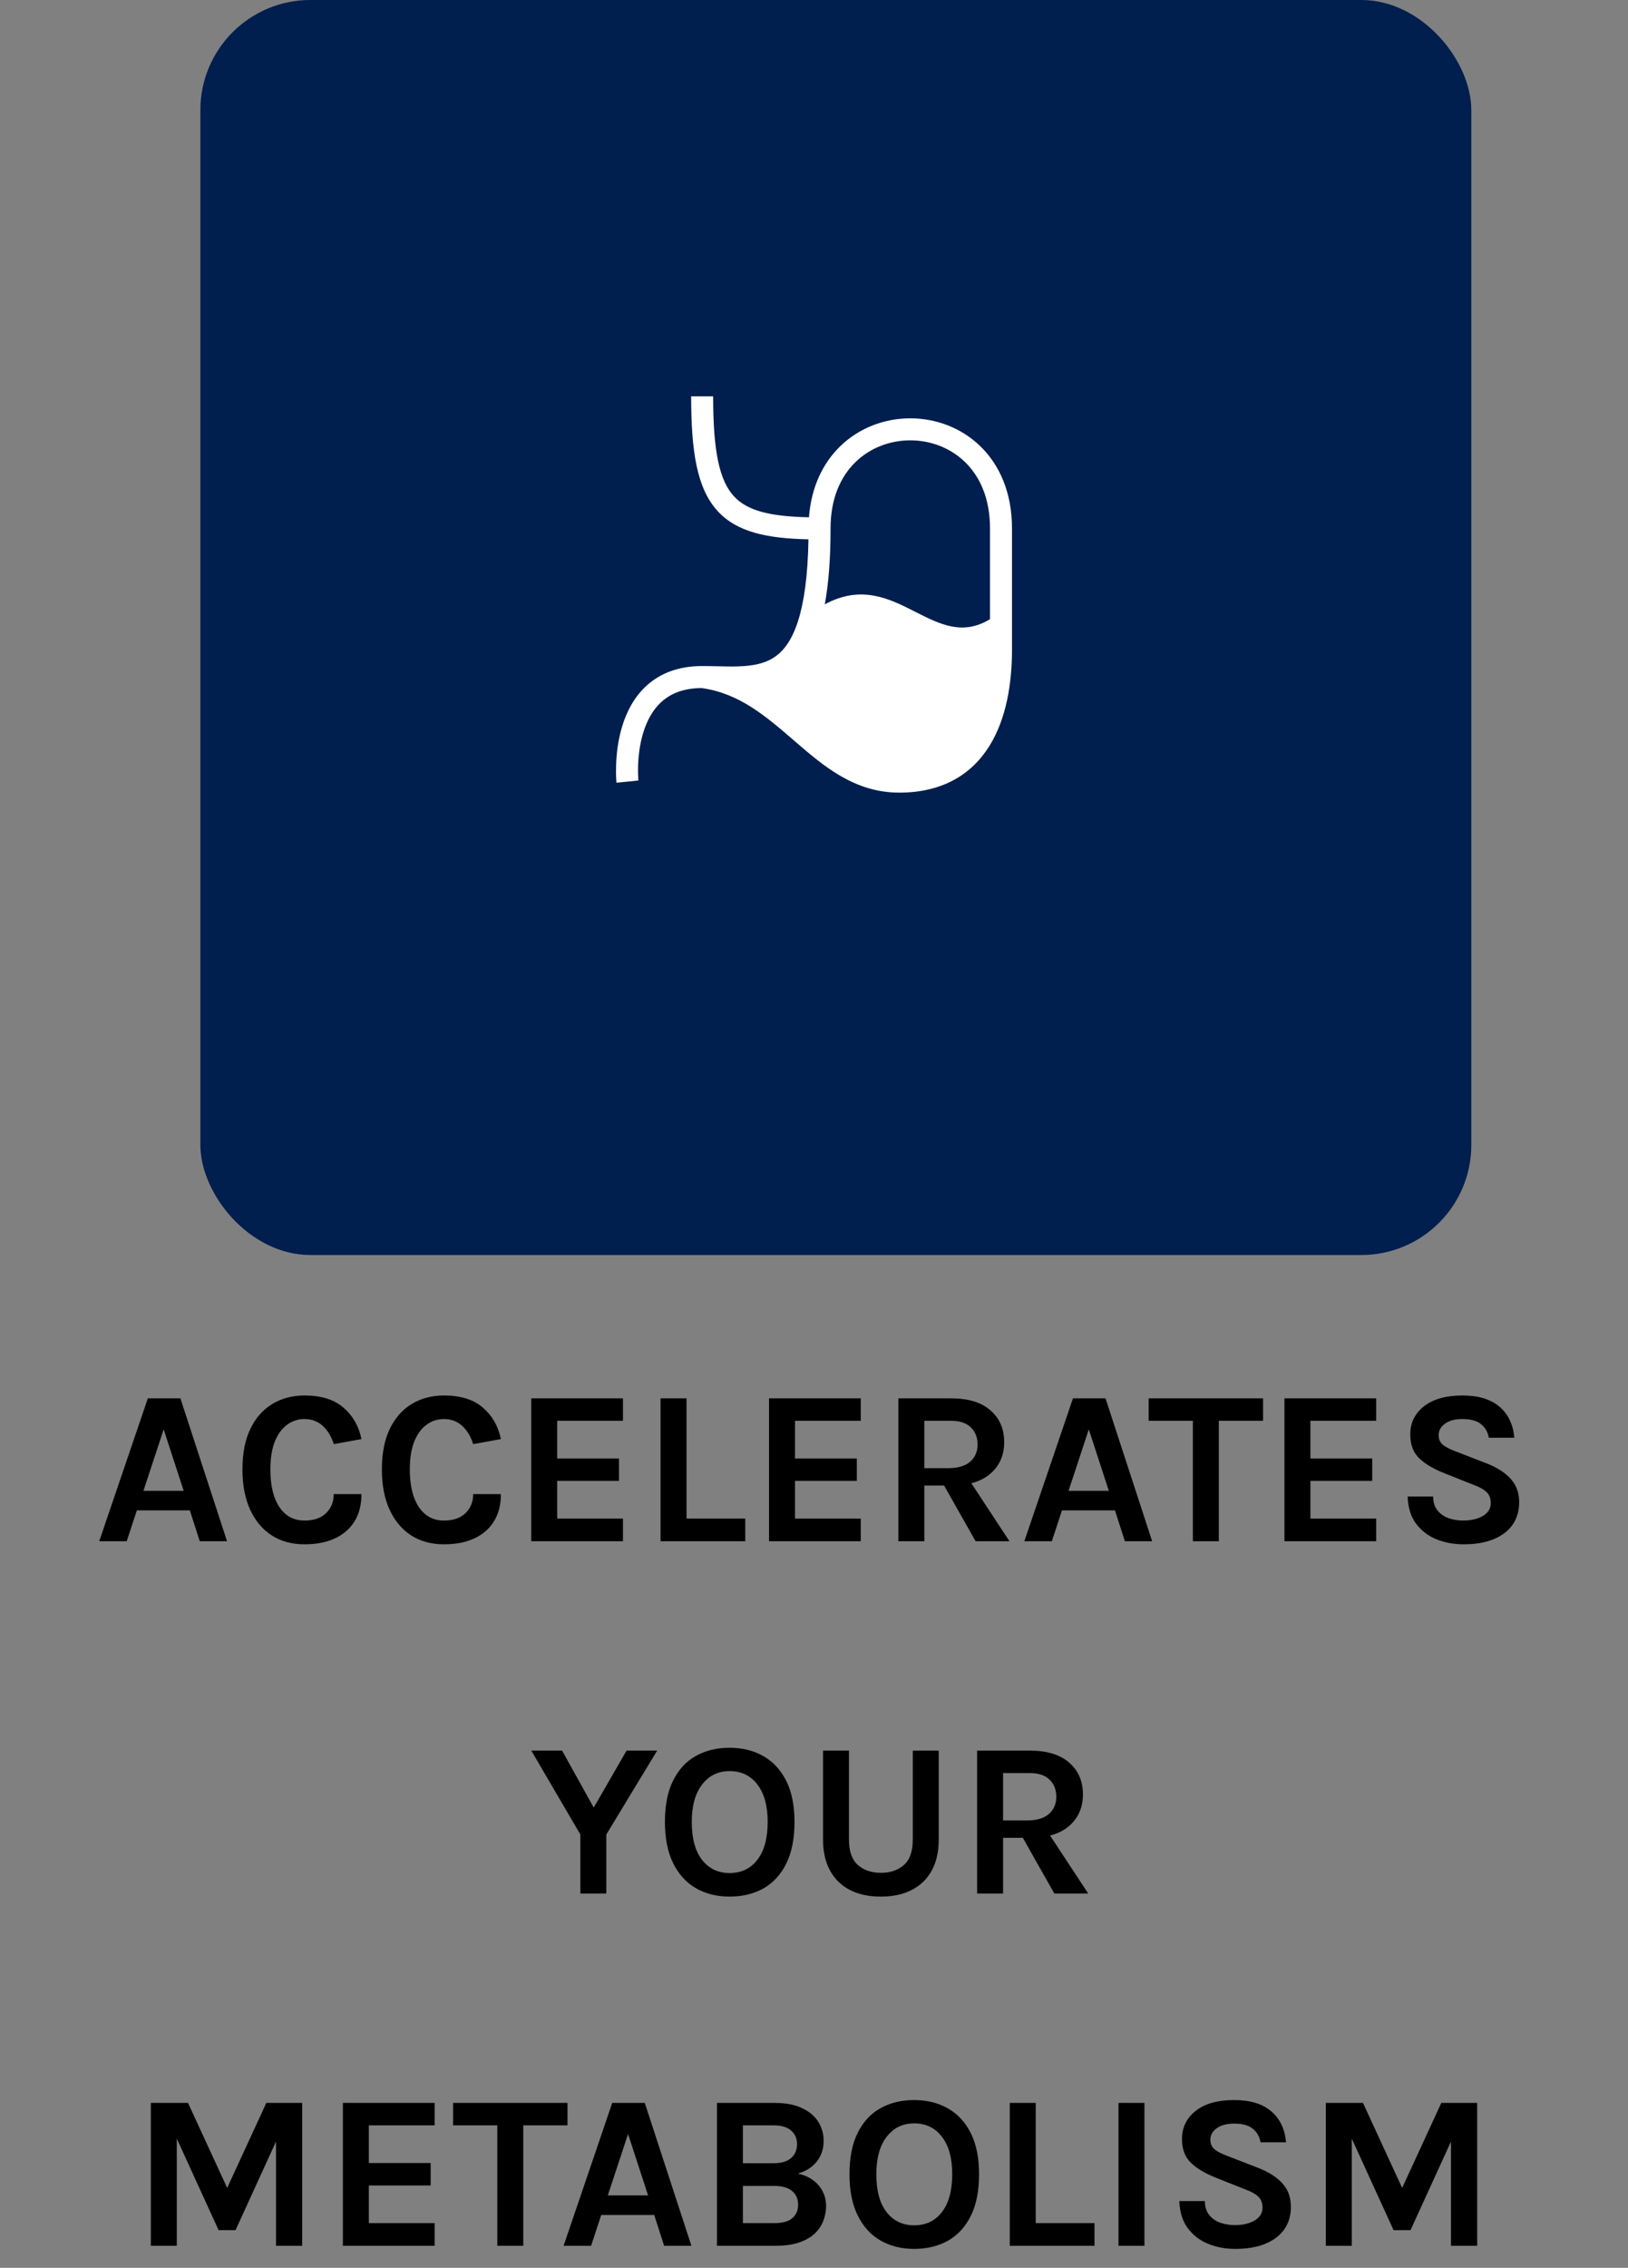 <svg width="74" height="103" viewBox="0 0 74 103" fill="none" xmlns="http://www.w3.org/2000/svg">
<rect x="0" y="0" width="74" height="103" fill="#808080" stroke="none"/>
<path d="M4.51 70L6.72 63.51H8.2L10.32 70H9.08L8.63 68.6H6.22L5.76 70H4.51ZM6.52 67.71H8.35L7.44 64.92L6.52 67.71ZM13.84 70.14C13.27 70.14 12.773 70.005 12.35 69.735C11.93 69.462 11.603 69.072 11.37 68.565C11.136 68.058 11.02 67.45 11.02 66.74C11.02 66.007 11.14 65.392 11.38 64.895C11.623 64.395 11.957 64.018 12.38 63.765C12.806 63.508 13.293 63.38 13.84 63.38C14.597 63.38 15.187 63.563 15.61 63.93C16.037 64.297 16.31 64.773 16.43 65.36L15.17 65.59C15.066 65.25 14.902 64.975 14.675 64.765C14.448 64.555 14.17 64.45 13.84 64.45C13.55 64.45 13.288 64.535 13.055 64.705C12.822 64.872 12.635 65.125 12.495 65.465C12.358 65.805 12.29 66.23 12.29 66.74C12.29 67.22 12.35 67.633 12.47 67.98C12.593 68.327 12.77 68.593 13 68.78C13.23 68.967 13.51 69.06 13.84 69.06C14.263 69.06 14.59 68.948 14.82 68.725C15.053 68.498 15.17 68.21 15.17 67.86H16.43C16.43 68.343 16.325 68.755 16.115 69.095C15.908 69.432 15.611 69.69 15.225 69.87C14.838 70.05 14.377 70.14 13.84 70.14ZM20.178 70.14C19.608 70.14 19.111 70.005 18.688 69.735C18.268 69.462 17.941 69.072 17.708 68.565C17.474 68.058 17.358 67.45 17.358 66.74C17.358 66.007 17.478 65.392 17.718 64.895C17.961 64.395 18.294 64.018 18.718 63.765C19.144 63.508 19.631 63.38 20.178 63.38C20.934 63.38 21.524 63.563 21.948 63.93C22.374 64.297 22.648 64.773 22.768 65.36L21.508 65.59C21.404 65.25 21.239 64.975 21.013 64.765C20.786 64.555 20.508 64.45 20.178 64.45C19.888 64.45 19.626 64.535 19.393 64.705C19.159 64.872 18.973 65.125 18.833 65.465C18.696 65.805 18.628 66.23 18.628 66.74C18.628 67.22 18.688 67.633 18.808 67.98C18.931 68.327 19.108 68.593 19.338 68.78C19.568 68.967 19.848 69.06 20.178 69.06C20.601 69.06 20.928 68.948 21.158 68.725C21.391 68.498 21.508 68.21 21.508 67.86H22.768C22.768 68.343 22.663 68.755 22.453 69.095C22.246 69.432 21.949 69.69 21.563 69.87C21.176 70.05 20.714 70.14 20.178 70.14ZM24.146 70V63.51H28.316V64.53H25.326V66.24H28.136V67.26H25.326V68.97H28.316V70H24.146ZM31.205 63.51V68.97H33.875V70H30.025V63.51H31.205ZM34.956 70V63.51H39.126V64.53H36.136V66.24H38.946V67.26H36.136V68.97H39.126V70H34.956ZM40.835 70V63.51H43.235C44.012 63.51 44.607 63.692 45.02 64.055C45.437 64.418 45.645 64.9 45.645 65.5C45.645 66.09 45.437 66.567 45.02 66.93C44.607 67.29 44.012 67.47 43.235 67.47H42.015V70H40.835ZM44.345 70L42.625 66.96H43.885L45.885 70H44.345ZM42.015 66.68H43.115C43.549 66.68 43.877 66.582 44.1 66.385C44.324 66.185 44.435 65.927 44.435 65.61C44.435 65.287 44.334 65.027 44.13 64.83C43.927 64.63 43.629 64.53 43.235 64.53H42.015V66.68ZM46.561 70L48.771 63.51H50.251L52.371 70H51.131L50.681 68.6H48.271L47.811 70H46.561ZM48.571 67.71H50.401L49.491 64.92L48.571 67.71ZM52.211 64.53V63.51H57.411V64.53H55.136L55.401 64.26V70H54.221V64.26L54.486 64.53H52.211ZM58.384 70V63.51H62.554V64.53H59.564V66.24H62.374V67.26H59.564V68.97H62.554V70H58.384ZM66.523 70.14C66.073 70.14 65.658 70.062 65.278 69.905C64.901 69.748 64.595 69.51 64.358 69.19C64.125 68.87 64 68.463 63.983 67.97H65.143C65.143 68.22 65.205 68.425 65.328 68.585C65.451 68.745 65.616 68.865 65.823 68.945C66.033 69.022 66.263 69.06 66.513 69.06C66.753 69.06 66.966 69.028 67.153 68.965C67.343 68.902 67.491 68.812 67.598 68.695C67.708 68.575 67.763 68.433 67.763 68.27C67.763 68.053 67.696 67.883 67.563 67.76C67.433 67.637 67.223 67.523 66.933 67.42L65.653 66.91C65.153 66.713 64.77 66.485 64.503 66.225C64.236 65.965 64.103 65.607 64.103 65.15C64.103 64.623 64.311 64.197 64.728 63.87C65.145 63.543 65.726 63.38 66.473 63.38C67.2 63.38 67.761 63.55 68.158 63.89C68.555 64.227 68.78 64.697 68.833 65.3H67.673C67.63 65.043 67.513 64.838 67.323 64.685C67.133 64.528 66.85 64.45 66.473 64.45C66.14 64.45 65.876 64.52 65.683 64.66C65.49 64.797 65.393 64.97 65.393 65.18C65.393 65.36 65.453 65.503 65.573 65.61C65.696 65.713 65.886 65.813 66.143 65.91L67.563 66.46C68.043 66.647 68.411 66.882 68.668 67.165C68.925 67.448 69.053 67.803 69.053 68.23C69.053 68.62 68.955 68.958 68.758 69.245C68.561 69.528 68.275 69.748 67.898 69.905C67.521 70.062 67.063 70.14 66.523 70.14ZM24.15 79.51H25.55L27.1 82.3H26.87L28.48 79.51H29.87L27.56 83.32V86H26.38V83.32L24.15 79.51ZM33.164 86.14C32.587 86.14 32.077 86.013 31.634 85.76C31.194 85.507 30.849 85.128 30.599 84.625C30.349 84.122 30.224 83.497 30.224 82.75C30.224 81.99 30.349 81.362 30.599 80.865C30.849 80.365 31.194 79.993 31.634 79.75C32.077 79.503 32.587 79.38 33.164 79.38C33.744 79.38 34.256 79.507 34.699 79.76C35.142 80.01 35.489 80.385 35.739 80.885C35.989 81.385 36.114 82.007 36.114 82.75C36.114 83.507 35.989 84.137 35.739 84.64C35.489 85.143 35.142 85.52 34.699 85.77C34.256 86.017 33.744 86.14 33.164 86.14ZM33.164 85.07C33.694 85.07 34.114 84.87 34.424 84.47C34.737 84.07 34.894 83.493 34.894 82.74C34.894 82.013 34.737 81.448 34.424 81.045C34.114 80.642 33.694 80.44 33.164 80.44C32.644 80.44 32.227 80.643 31.914 81.05C31.601 81.453 31.444 82.02 31.444 82.75C31.444 83.5 31.601 84.075 31.914 84.475C32.227 84.872 32.644 85.07 33.164 85.07ZM37.41 79.51H38.59V83.55C38.59 84.083 38.725 84.468 38.995 84.705C39.268 84.942 39.617 85.06 40.04 85.06C40.467 85.06 40.815 84.942 41.085 84.705C41.355 84.468 41.49 84.083 41.49 83.55V79.51H42.67V83.55C42.67 84.097 42.565 84.563 42.355 84.95C42.145 85.337 41.843 85.632 41.45 85.835C41.06 86.038 40.59 86.14 40.04 86.14C39.49 86.14 39.018 86.038 38.625 85.835C38.235 85.632 37.935 85.337 37.725 84.95C37.515 84.563 37.41 84.097 37.41 83.55V79.51ZM44.414 86V79.51H46.814C47.591 79.51 48.186 79.692 48.599 80.055C49.016 80.418 49.224 80.9 49.224 81.5C49.224 82.09 49.016 82.567 48.599 82.93C48.186 83.29 47.591 83.47 46.814 83.47H45.594V86H44.414ZM47.924 86L46.204 82.96H47.464L49.464 86H47.924ZM45.594 82.68H46.694C47.128 82.68 47.456 82.582 47.679 82.385C47.903 82.185 48.014 81.927 48.014 81.61C48.014 81.287 47.913 81.027 47.709 80.83C47.506 80.63 47.208 80.53 46.814 80.53H45.594V82.68ZM6.856 95.51H8.546L10.376 99.48H10.276L12.106 95.51H13.736V102H12.546V96.87H12.726L10.706 101.29H9.936L7.926 96.89H8.036V102H6.856V95.51ZM15.586 102V95.51H19.756V96.53H16.766V98.24H19.576V99.26H16.766V100.97H19.756V102H15.586ZM20.595 96.53V95.51H25.795V96.53H23.52L23.785 96.26V102H22.605V96.26L22.87 96.53H20.595ZM25.618 102L27.828 95.51H29.308L31.428 102H30.188L29.738 100.6H27.328L26.868 102H25.618ZM27.628 99.71H29.458L28.548 96.92L27.628 99.71ZM32.588 102V95.51H35.208C35.708 95.51 36.123 95.588 36.453 95.745C36.783 95.898 37.03 96.105 37.193 96.365C37.356 96.625 37.438 96.913 37.438 97.23C37.438 97.597 37.335 97.91 37.128 98.17C36.925 98.43 36.638 98.613 36.268 98.72C36.511 98.77 36.73 98.862 36.923 98.995C37.117 99.128 37.268 99.297 37.378 99.5C37.492 99.703 37.548 99.937 37.548 100.2C37.548 100.407 37.511 100.615 37.438 100.825C37.368 101.035 37.245 101.23 37.068 101.41C36.895 101.587 36.657 101.73 36.353 101.84C36.053 101.947 35.675 102 35.218 102H32.588ZM33.768 100.97H35.188C35.565 100.97 35.84 100.895 36.013 100.745C36.19 100.592 36.278 100.387 36.278 100.13C36.278 99.873 36.188 99.668 36.008 99.515C35.828 99.358 35.555 99.28 35.188 99.28H33.768V100.97ZM33.768 96.53V98.25H35.158C35.508 98.25 35.773 98.173 35.953 98.02C36.136 97.863 36.228 97.65 36.228 97.38C36.228 97.123 36.138 96.918 35.958 96.765C35.782 96.608 35.518 96.53 35.168 96.53H33.768ZM41.553 102.14C40.976 102.14 40.466 102.013 40.023 101.76C39.583 101.507 39.238 101.128 38.988 100.625C38.738 100.122 38.613 99.497 38.613 98.75C38.613 97.99 38.738 97.362 38.988 96.865C39.238 96.365 39.583 95.993 40.023 95.75C40.466 95.503 40.976 95.38 41.553 95.38C42.133 95.38 42.644 95.507 43.088 95.76C43.531 96.01 43.878 96.385 44.128 96.885C44.378 97.385 44.503 98.007 44.503 98.75C44.503 99.507 44.378 100.137 44.128 100.64C43.878 101.143 43.531 101.52 43.088 101.77C42.644 102.017 42.133 102.14 41.553 102.14ZM41.553 101.07C42.083 101.07 42.503 100.87 42.813 100.47C43.126 100.07 43.283 99.493 43.283 98.74C43.283 98.013 43.126 97.448 42.813 97.045C42.503 96.642 42.083 96.44 41.553 96.44C41.033 96.44 40.616 96.643 40.303 97.05C39.989 97.453 39.833 98.02 39.833 98.75C39.833 99.5 39.989 100.075 40.303 100.475C40.616 100.872 41.033 101.07 41.553 101.07ZM47.079 95.51V100.97H49.749V102H45.899V95.51H47.079ZM50.84 102V95.51H52.02V102H50.84ZM56.147 102.14C55.697 102.14 55.282 102.062 54.902 101.905C54.525 101.748 54.219 101.51 53.982 101.19C53.749 100.87 53.624 100.463 53.607 99.97H54.767C54.767 100.22 54.829 100.425 54.952 100.585C55.075 100.745 55.24 100.865 55.447 100.945C55.657 101.022 55.887 101.06 56.137 101.06C56.377 101.06 56.59 101.028 56.777 100.965C56.967 100.902 57.115 100.812 57.222 100.695C57.332 100.575 57.387 100.433 57.387 100.27C57.387 100.053 57.32 99.883 57.187 99.76C57.057 99.637 56.847 99.523 56.557 99.42L55.277 98.91C54.777 98.713 54.394 98.485 54.127 98.225C53.86 97.965 53.727 97.607 53.727 97.15C53.727 96.623 53.935 96.197 54.352 95.87C54.769 95.543 55.35 95.38 56.097 95.38C56.824 95.38 57.385 95.55 57.782 95.89C58.179 96.227 58.404 96.697 58.457 97.3H57.297C57.254 97.043 57.137 96.838 56.947 96.685C56.757 96.528 56.474 96.45 56.097 96.45C55.764 96.45 55.5 96.52 55.307 96.66C55.114 96.797 55.017 96.97 55.017 97.18C55.017 97.36 55.077 97.503 55.197 97.61C55.32 97.713 55.51 97.813 55.767 97.91L57.187 98.46C57.667 98.647 58.035 98.882 58.292 99.165C58.549 99.448 58.677 99.803 58.677 100.23C58.677 100.62 58.579 100.958 58.382 101.245C58.185 101.528 57.899 101.748 57.522 101.905C57.145 102.062 56.687 102.14 56.147 102.14ZM60.264 95.51H61.954L63.784 99.48H63.684L65.514 95.51H67.144V102H65.954V96.87H66.134L64.114 101.29H63.344L61.334 96.89H61.444V102H60.264V95.51Z" fill="black"/>
<rect x="9.108" width="57.77" height="57" rx="5" fill="#001E4E"/>
<path fill-rule="evenodd" clip-rule="evenodd" d="M33.358 22.537C33.947 23.18 34.944 23.456 36.771 23.495C36.875 22.116 37.407 21.029 38.193 20.266C39.067 19.418 40.226 19 41.376 19C42.526 19 43.685 19.418 44.559 20.266C45.44 21.12 46 22.379 46 24V29.5C46 31.041 45.743 32.651 44.967 33.89C44.167 35.166 42.847 36 40.872 36C38.851 36 37.444 34.801 36.158 33.691L36.102 33.643C34.807 32.525 33.599 31.483 31.884 31.25C31.042 31.256 30.476 31.514 30.08 31.866C29.67 32.23 29.405 32.733 29.24 33.272C29.075 33.809 29.018 34.356 29.004 34.775C28.997 34.986 29 35.198 29.014 35.41C29.014 35.42 29.015 35.431 29.016 35.442L29.017 35.449V35.45L28.52 35.5C28.022 35.551 28.022 35.55 28.022 35.55V35.548L28.021 35.544L28.02 35.531C28.014 35.46 28.01 35.389 28.006 35.318C28 35.177 27.997 34.978 28.005 34.741C28.02 34.269 28.084 33.628 28.284 32.978C28.483 32.33 28.825 31.644 29.415 31.119C30.015 30.584 30.834 30.25 31.916 30.25C32.167 30.25 32.404 30.256 32.632 30.261C33.054 30.271 33.446 30.281 33.837 30.251C34.415 30.208 34.891 30.082 35.285 29.788C36.038 29.223 36.691 27.875 36.748 24.495C34.889 24.456 33.508 24.18 32.621 23.213C32.139 22.688 31.841 22 31.662 21.15C31.483 20.303 31.416 19.262 31.416 18H32.416C32.416 19.238 32.483 20.197 32.641 20.944C32.797 21.687 33.037 22.187 33.358 22.537ZM45 28.12V24C45 22.621 44.53 21.63 43.863 20.984C43.191 20.332 42.288 20 41.376 20C40.464 20 39.561 20.332 38.889 20.984C38.222 21.631 37.752 22.621 37.752 24C37.752 25.384 37.663 26.52 37.49 27.448C39.159 26.546 40.425 27.188 41.616 27.793C42.72 28.354 43.761 28.882 45 28.12Z" fill="white"/>
</svg>
